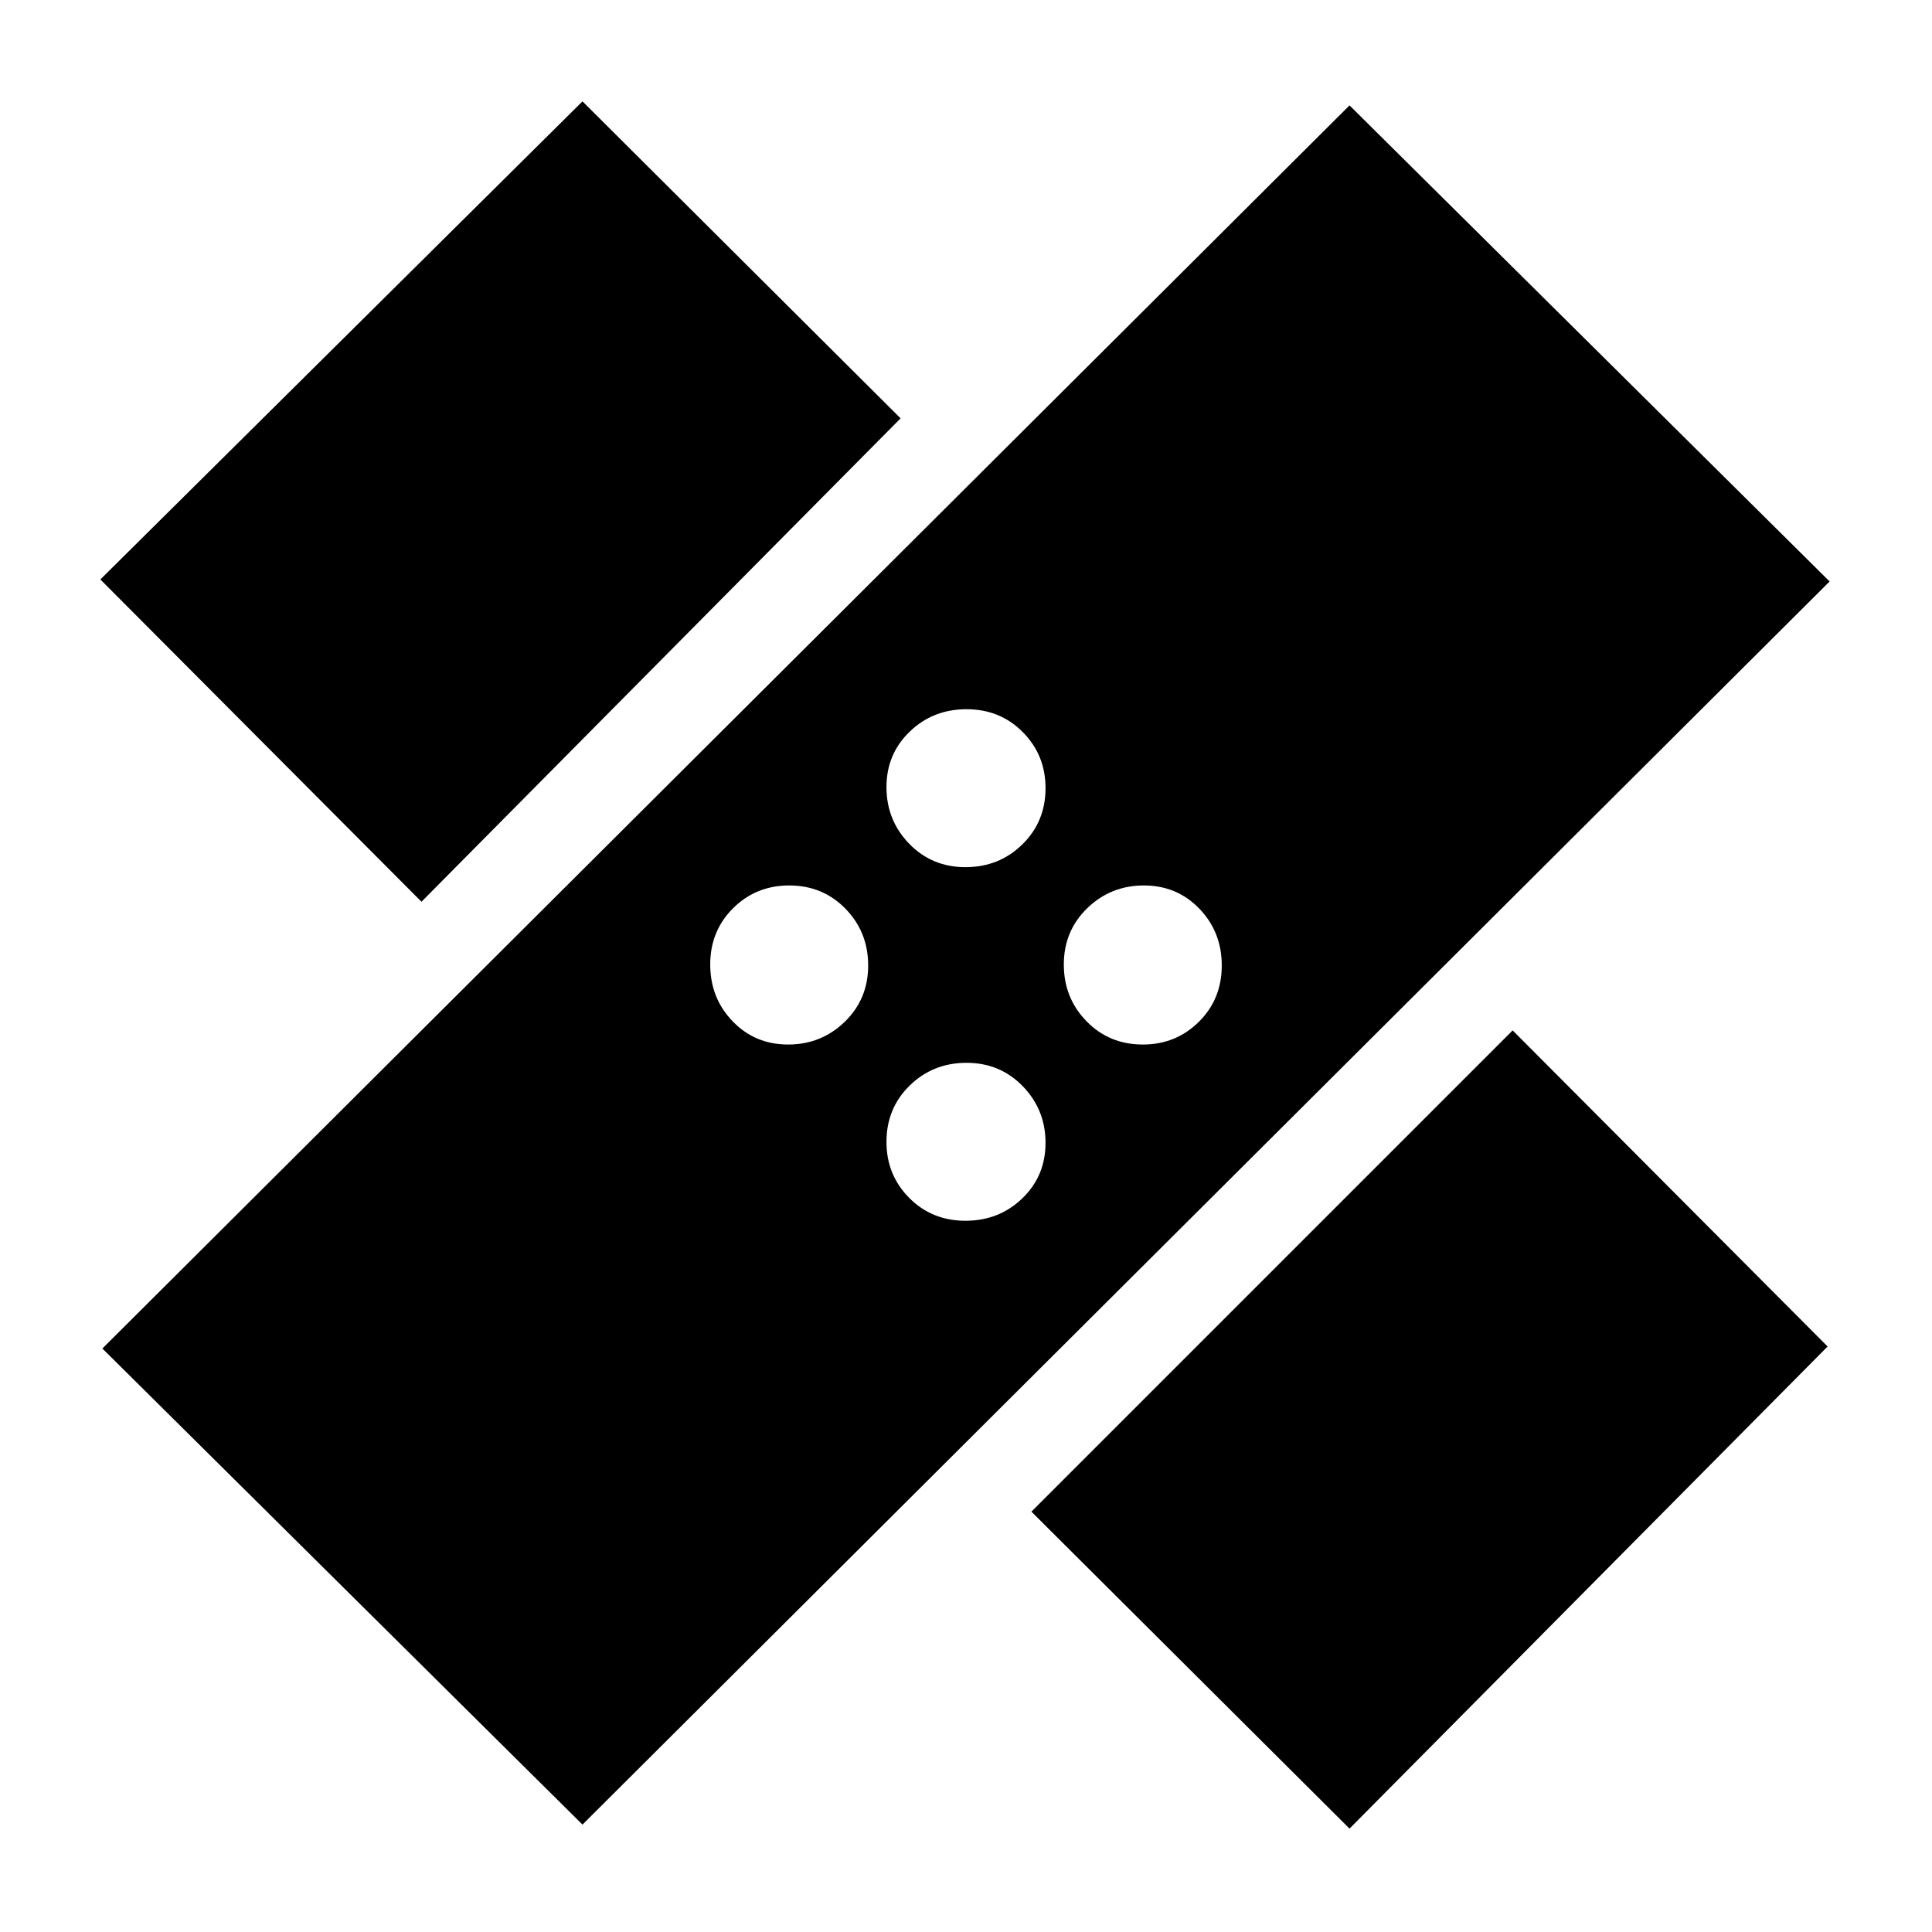 <svg xmlns="http://www.w3.org/2000/svg" height="20" viewBox="0 -960 960 960" width="20"><path d="M289.43-53.37 50.87-289.93l619.7-617.7 238.56 236.56-619.7 617.7Zm223.07-155.5L751.63-448l156.5 157.07L670.57-51.37 512.5-208.87Zm-32.76-144.54q16.68 0 28.23-11.13t11.55-27.58q0-16.44-11.28-28.11-11.29-11.66-27.98-11.66-16.68 0-28.23 11.29-11.55 11.28-11.55 27.97 0 16.44 11.28 27.83 11.29 11.39 27.98 11.39Zm-88.12-87.57q16.44 0 28.11-11.28 11.66-11.29 11.66-27.98 0-16.68-11.29-28.23-11.28-11.55-27.97-11.55-16.44 0-27.83 11.28-11.39 11.29-11.39 27.98 0 16.68 11.13 28.23t27.58 11.55Zm176.25 0q16.44 0 27.83-11.28 11.39-11.29 11.39-27.98 0-16.68-11.13-28.23t-27.58-11.55q-16.44 0-28.11 11.28-11.66 11.29-11.66 27.98 0 16.68 11.29 28.23 11.28 11.55 27.97 11.55Zm-358.44-70.95L49.87-672.07l239.56-237.56 158.07 157.5-238.07 240.2Zm270.31-17.18q16.68 0 28.23-11.29 11.55-11.28 11.55-27.97 0-16.44-11.28-27.83-11.29-11.39-27.98-11.39-16.68 0-28.23 11.13t-11.55 27.58q0 16.44 11.28 28.11 11.29 11.66 27.98 11.66Z"/></svg>